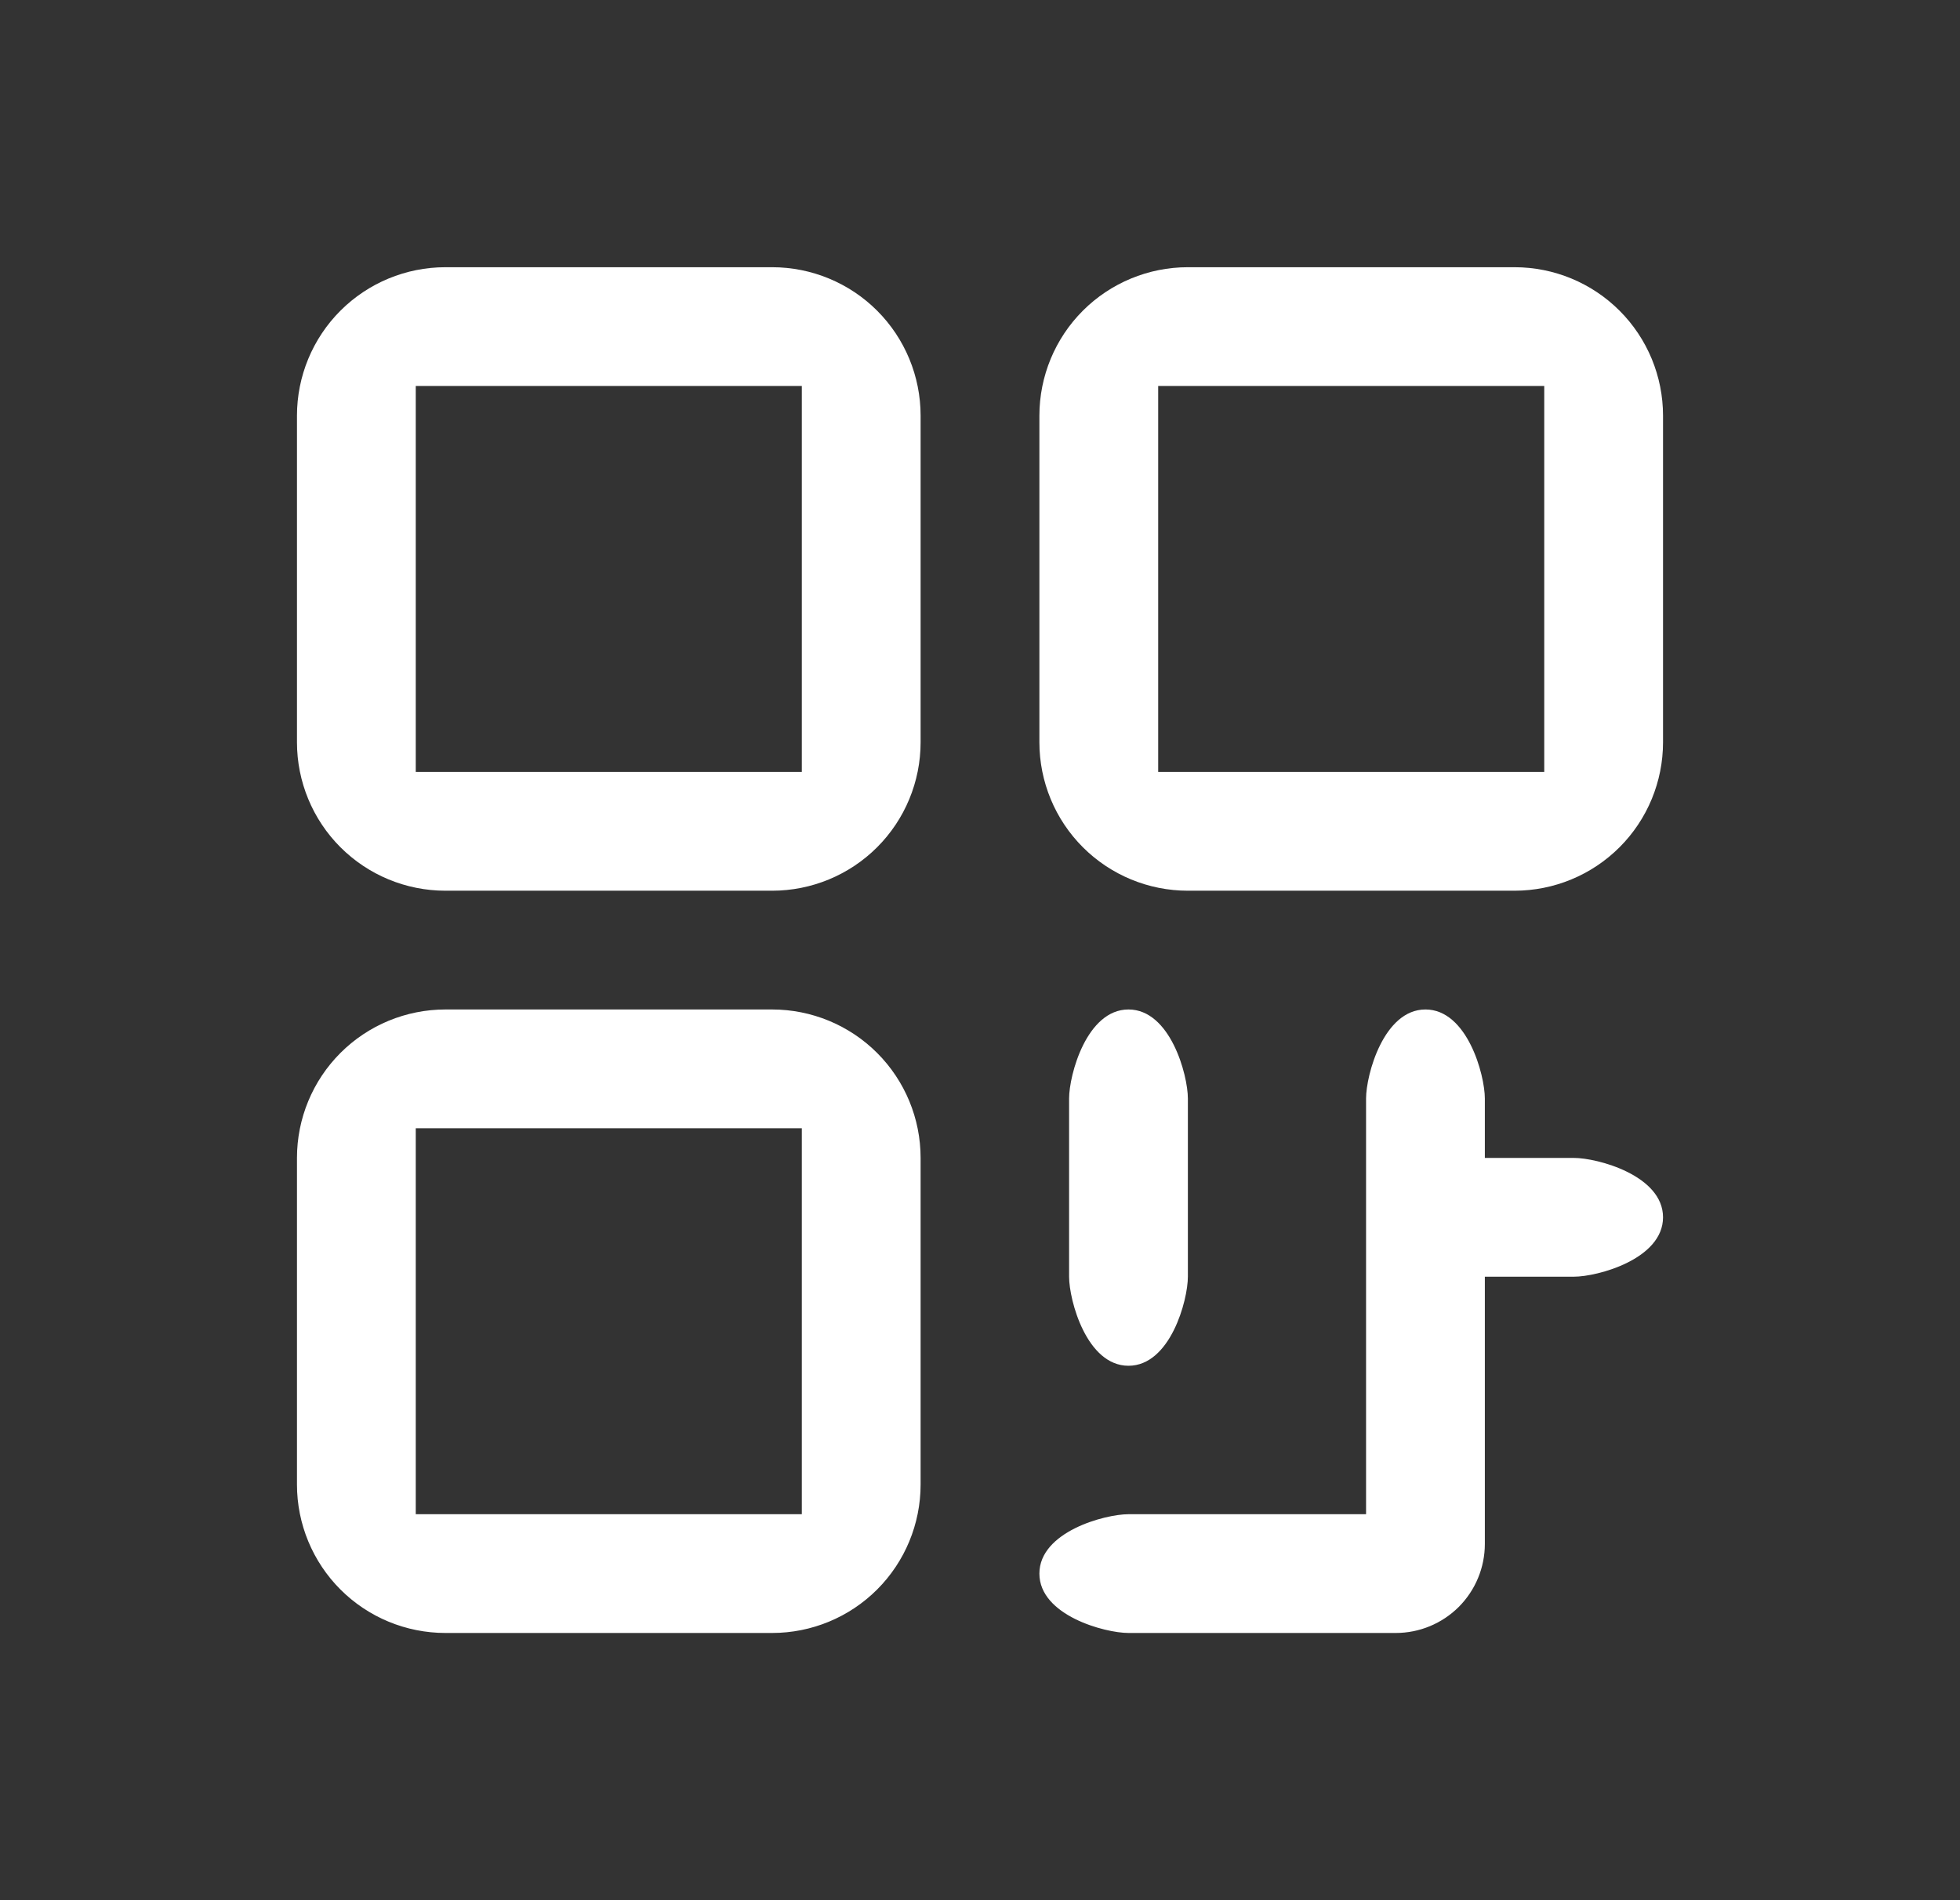 <svg width="33" height="32" viewBox="0 0 33 32" fill="none" xmlns="http://www.w3.org/2000/svg">
<rect x="0" y="0" width="33" height="32" fill="#333333" stroke="none"/>
<g id="QrCode">
<path id="Vector" d="M13 4.5H7.5C6.837 4.5 6.201 4.763 5.732 5.232C5.263 5.701 5 6.337 5 7V12.5C5 13.163 5.263 13.799 5.732 14.268C6.201 14.737 6.837 15 7.5 15H13C13.663 15 14.299 14.737 14.768 14.268C15.237 13.799 15.5 13.163 15.5 12.5V7C15.5 6.337 15.237 5.701 14.768 5.232C14.299 4.763 13.663 4.5 13 4.5ZM13.5 13H7V6.5H13.5V13ZM13 17H7.5C6.837 17 6.201 17.263 5.732 17.732C5.263 18.201 5 18.837 5 19.5V25C5 25.663 5.263 26.299 5.732 26.768C6.201 27.237 6.837 27.5 7.5 27.5H13C13.663 27.5 14.299 27.237 14.768 26.768C15.237 26.299 15.5 25.663 15.5 25V19.5C15.5 18.837 15.237 18.201 14.768 17.732C14.299 17.263 13.663 17 13 17ZM13.5 25.5H7V19H13.5V25.5ZM25.5 4.5H20C19.337 4.5 18.701 4.763 18.232 5.232C17.763 5.701 17.5 6.337 17.5 7V12.5C17.5 13.163 17.763 13.799 18.232 14.268C18.701 14.737 19.337 15 20 15H25.5C26.163 15 26.799 14.737 27.268 14.268C27.737 13.799 28 13.163 28 12.5V7C28 6.337 27.737 5.701 27.268 5.232C26.799 4.763 26.163 4.5 25.5 4.5ZM26 13H19.5V6.5H26V13ZM18 21.5V18.5C18 18.102 18.296 17 19 17C19.704 17 20 18.102 20 18.5V21.5C20 21.898 19.704 23 19 23C18.296 23 18 21.898 18 21.5ZM28 20.5C28 21.204 26.898 21.5 26.5 21.5H25V26C25 26.398 24.842 26.779 24.561 27.061C24.279 27.342 23.898 27.5 23.5 27.5H19C18.602 27.5 17.5 27.204 17.5 26.5C17.5 25.796 18.602 25.5 19 25.5H23V18.5C23 18.102 23.296 17 24 17C24.704 17 25 18.102 25 18.5V19.5H26.5C26.898 19.5 28 19.796 28 20.5Z" fill="white"/>
</g>
</svg>
